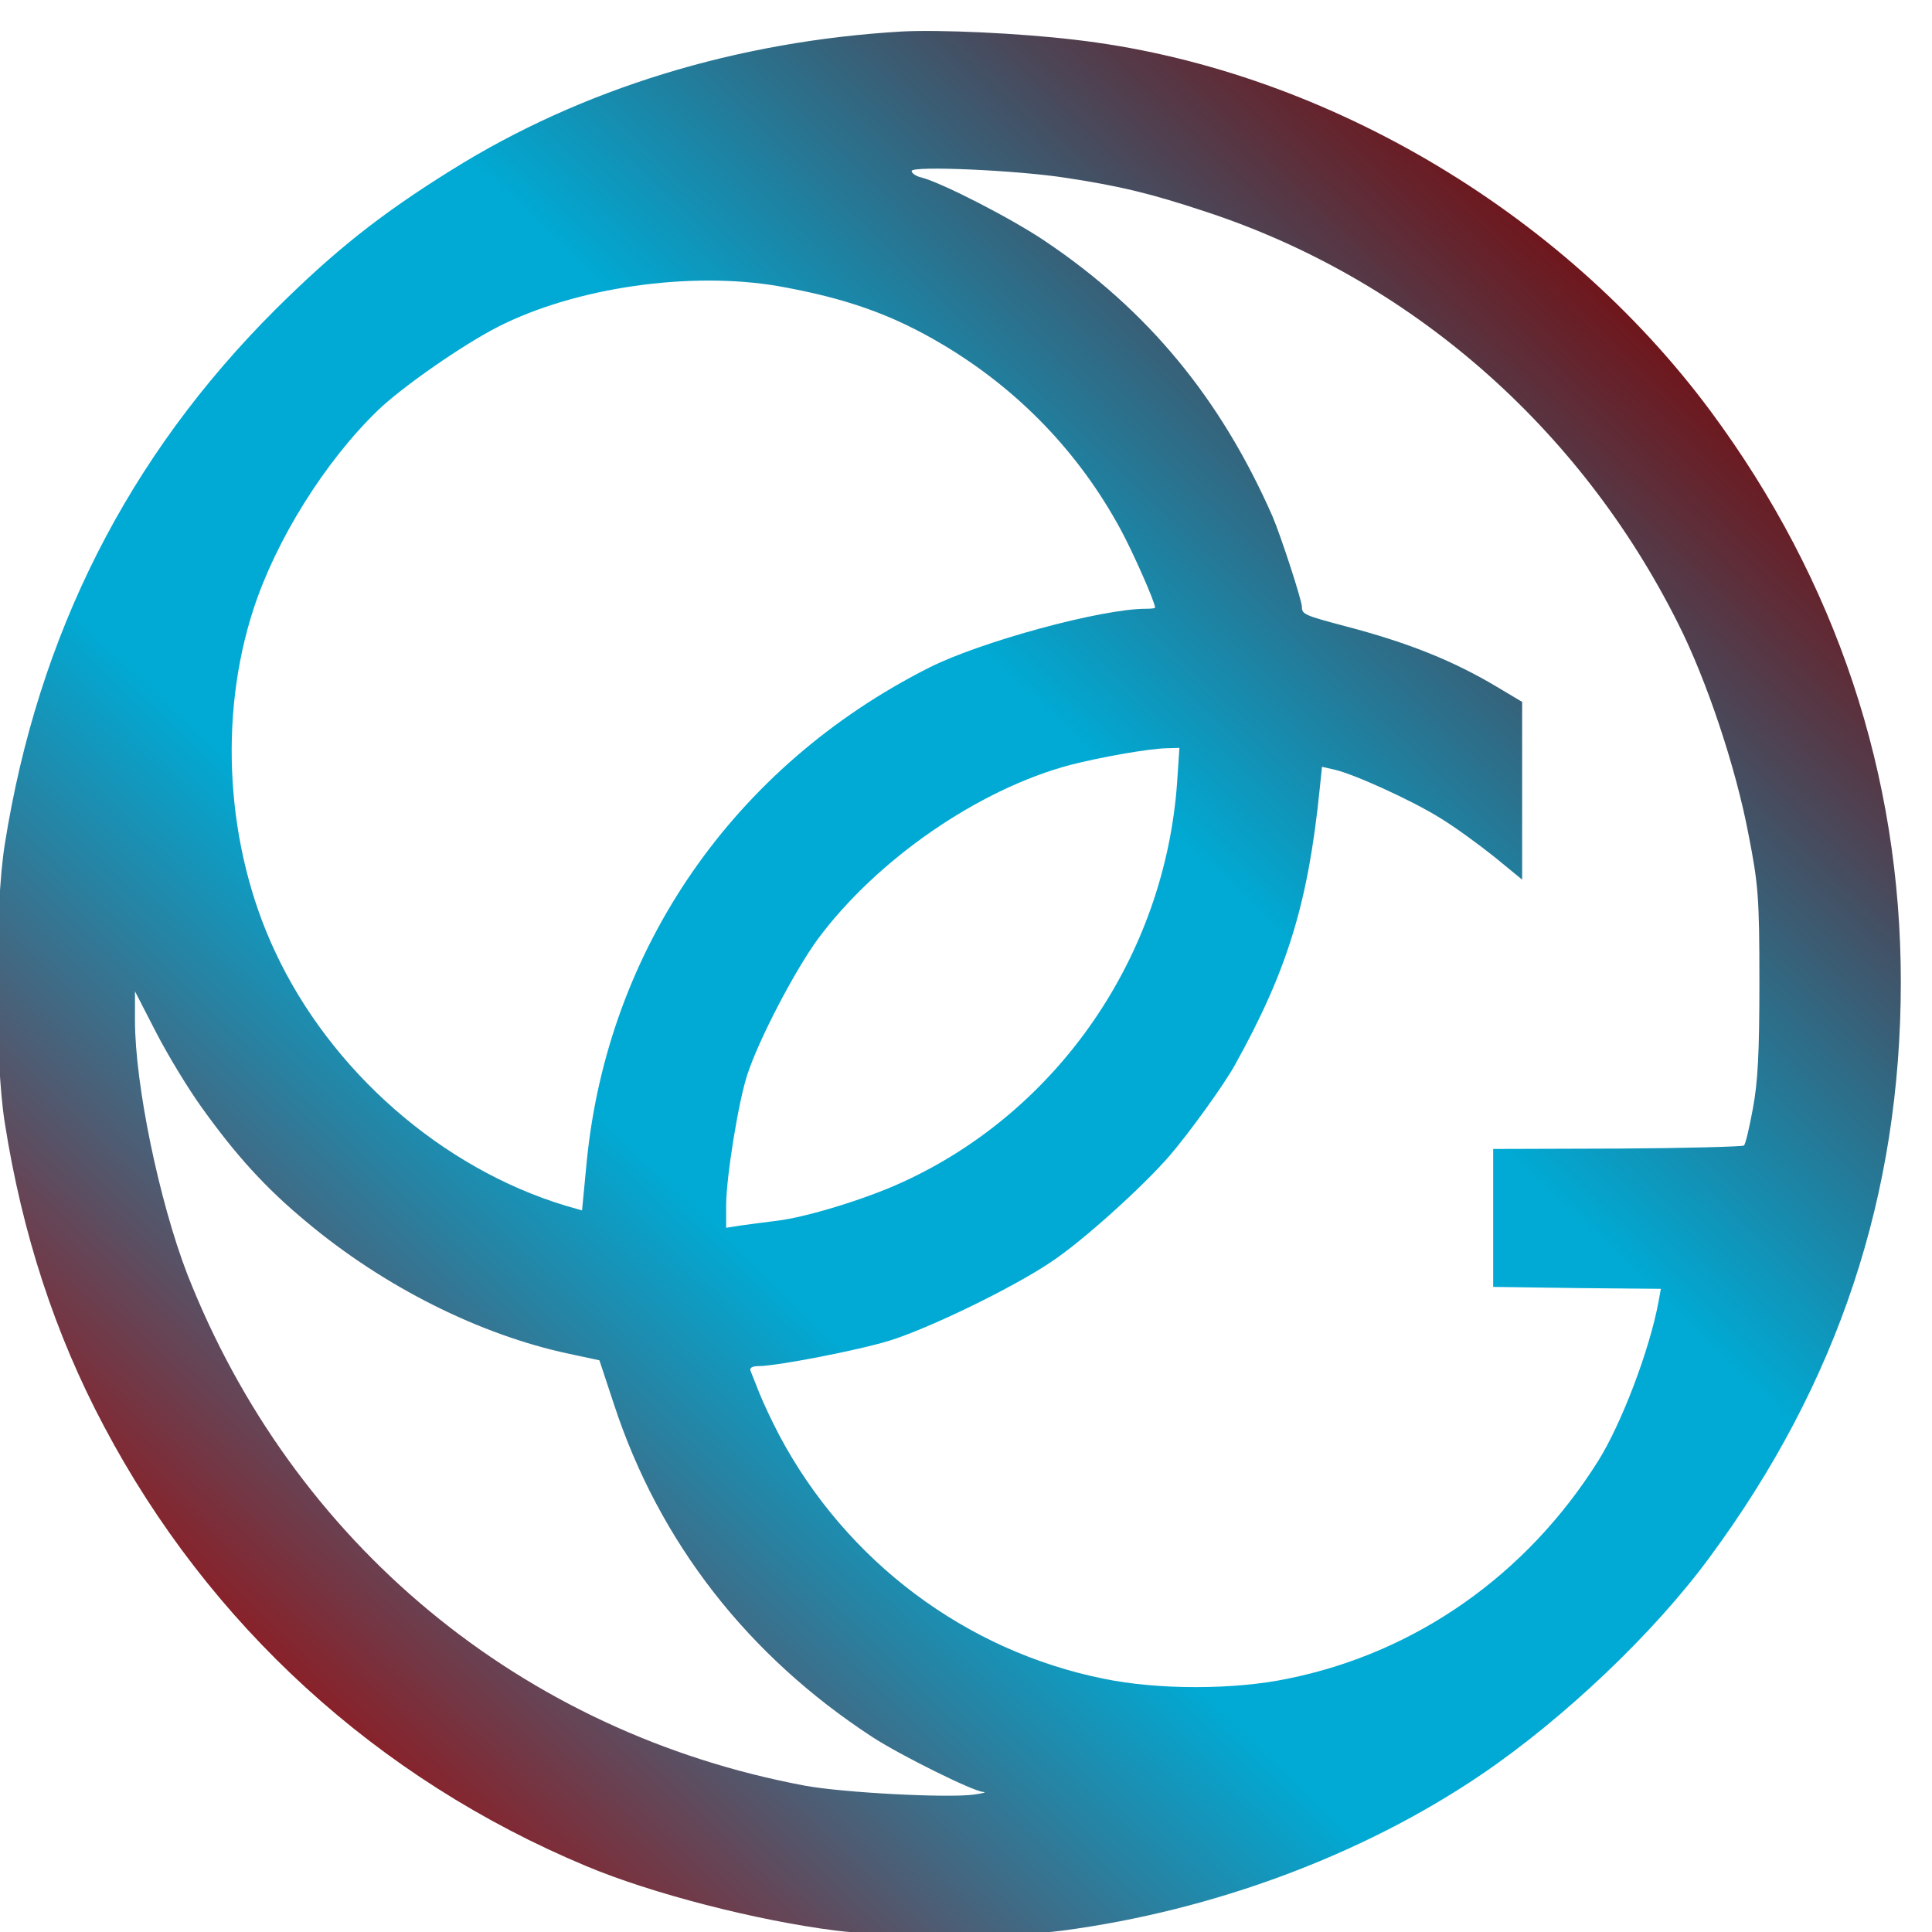 <?xml version="1.0" encoding="UTF-8" standalone="no"?>
<svg
   xmlns:dc="http://purl.org/dc/elements/1.1/"
   xmlns:cc="http://creativecommons.org/ns#"
   xmlns:rdf="http://www.w3.org/1999/02/22-rdf-syntax-ns#"
   xmlns:svg="http://www.w3.org/2000/svg"
   xmlns="http://www.w3.org/2000/svg"
   xmlns:xlink="http://www.w3.org/1999/xlink"
   xmlns:sodipodi="http://sodipodi.sourceforge.net/DTD/sodipodi-0.dtd"
   xmlns:inkscape="http://www.inkscape.org/namespaces/inkscape"
   version="1.0"
   width="100"
   height="100"
   viewBox="0 0 80 80"
   preserveAspectRatio="xMidYMid meet"
   id="svg2"
   inkscape:version="0.91 r13725"
   sodipodi:docname="logo_cv_orlando2.svg">
  <defs
     id="defs12">
    <linearGradient
       inkscape:collect="always"
       id="linearGradient3348">
      <stop
         style="stop-color:#aa0000;stop-opacity:1"
         offset="0"
         id="stop3350" />
      <stop
         style="stop-color:#00aad4;stop-opacity:1"
         offset="0.356"
         id="stop3358" />
      <stop
         id="stop3360"
         offset="0.632"
         style="stop-color:#00aad4;stop-opacity:1" />
      <stop
         style="stop-color:#800000;stop-opacity:1"
         offset="1"
         id="stop3352" />
    </linearGradient>
    <linearGradient
       inkscape:collect="always"
       xlink:href="#linearGradient3348"
       id="linearGradient3354"
       x1="966.101"
       y1="991.525"
       x2="4830.509"
       y2="5033.898"
       gradientUnits="userSpaceOnUse" />
  </defs>
  <sodipodi:namedview
     pagecolor="#ffffff"
     bordercolor="#666666"
     borderopacity="1"
     objecttolerance="10"
     gridtolerance="10"
     guidetolerance="10"
     inkscape:pageopacity="0"
     inkscape:pageshadow="2"
     inkscape:window-width="1366"
     inkscape:window-height="705"
     id="namedview10"
     showgrid="false"
     inkscape:zoom="0.89001174"
     inkscape:cx="348.54886"
     inkscape:cy="5.3573349"
     inkscape:window-x="-8"
     inkscape:window-y="-8"
     inkscape:window-maximized="1"
     inkscape:current-layer="svg2"
     fit-margin-top="0"
     fit-margin-left="0"
     fit-margin-right="0"
     fit-margin-bottom="0"
     units="px" />
  <g
     transform="matrix(0.016,0,0,-0.016,-7.851,89.528)"
     id="g6"
     style="fill:#000000;stroke:none">
    <path
       d="M 2825,5514 C 2398,5489 1996,5366 1660,5156 1475,5041 1356,4946 1204,4795 822,4414 589,3954 503,3410 c -26,-162 -26,-557 0,-720 45,-287 130,-547 257,-786 272,-514 707,-912 1248,-1138 169,-71 441,-141 647,-167 130,-16 464,-16 585,0 392,52 777,196 1083,403 214,145 448,367 592,563 333,451 495,939 495,1489 0,536 -167,1038 -492,1477 -388,523 -1015,890 -1649,962 -144,17 -347,26 -444,21 z m 426,-379 c 138,-21 217,-40 359,-87 528,-173 968,-556 1223,-1065 74,-146 150,-373 183,-548 25,-128 28,-161 28,-380 0,-185 -4,-260 -17,-329 -9,-49 -19,-92 -23,-95 -3,-3 -150,-7 -327,-8 l -322,-1 0,-179 0,-178 217,-3 217,-2 -6,-33 c -23,-125 -96,-316 -156,-412 -185,-295 -472,-497 -804,-564 -139,-29 -337,-29 -476,0 -357,72 -666,304 -839,629 -19,36 -42,85 -52,110 -10,25 -20,51 -23,58 -3,7 4,12 20,12 48,0 259,41 340,66 103,32 319,137 417,203 82,54 239,196 308,276 50,58 141,184 169,235 136,245 189,419 219,713 l 6,58 31,-7 c 50,-11 200,-79 274,-125 38,-23 101,-69 141,-101 l 72,-59 0,230 0,230 -57,34 c -119,72 -237,119 -401,162 -106,28 -112,31 -112,50 0,17 -55,185 -76,234 -134,305 -323,534 -588,712 -87,59 -267,151 -320,165 -14,3 -26,11 -26,17 0,14 275,2 401,-18 z m -746,-280 c 174,-31 294,-73 425,-151 197,-117 354,-281 461,-479 32,-59 89,-188 89,-202 0,-2 -11,-3 -24,-3 -115,0 -427,-85 -560,-152 -506,-255 -833,-728 -887,-1280 l -12,-125 -42,12 c -321,97 -609,349 -753,659 -126,269 -147,605 -55,886 58,178 184,380 320,512 64,62 221,171 313,218 201,102 497,144 725,105 z M 3537,3570 c -32,-449 -308,-851 -713,-1035 -94,-43 -247,-90 -324,-99 -30,-4 -72,-9 -92,-12 l -38,-6 0,59 c 0,71 32,270 55,338 30,92 123,269 182,350 153,206 416,388 654,451 78,20 202,42 248,43 l 34,1 -6,-90 z M 1013,2729 c 88,-123 165,-208 270,-295 200,-168 449,-293 680,-342 l 79,-17 38,-115 c 117,-356 346,-650 670,-861 71,-46 258,-139 285,-141 11,0 0,-4 -25,-7 -70,-9 -336,5 -435,23 -735,137 -1327,628 -1600,1325 -72,187 -135,489 -135,656 l 0,75 55,-107 c 31,-60 84,-147 118,-194 z"
       id="path8"
       style="fill:url(#linearGradient3354);fill-opacity:1"
       inkscape:connector-curvature="0" />
  </g>
</svg>
